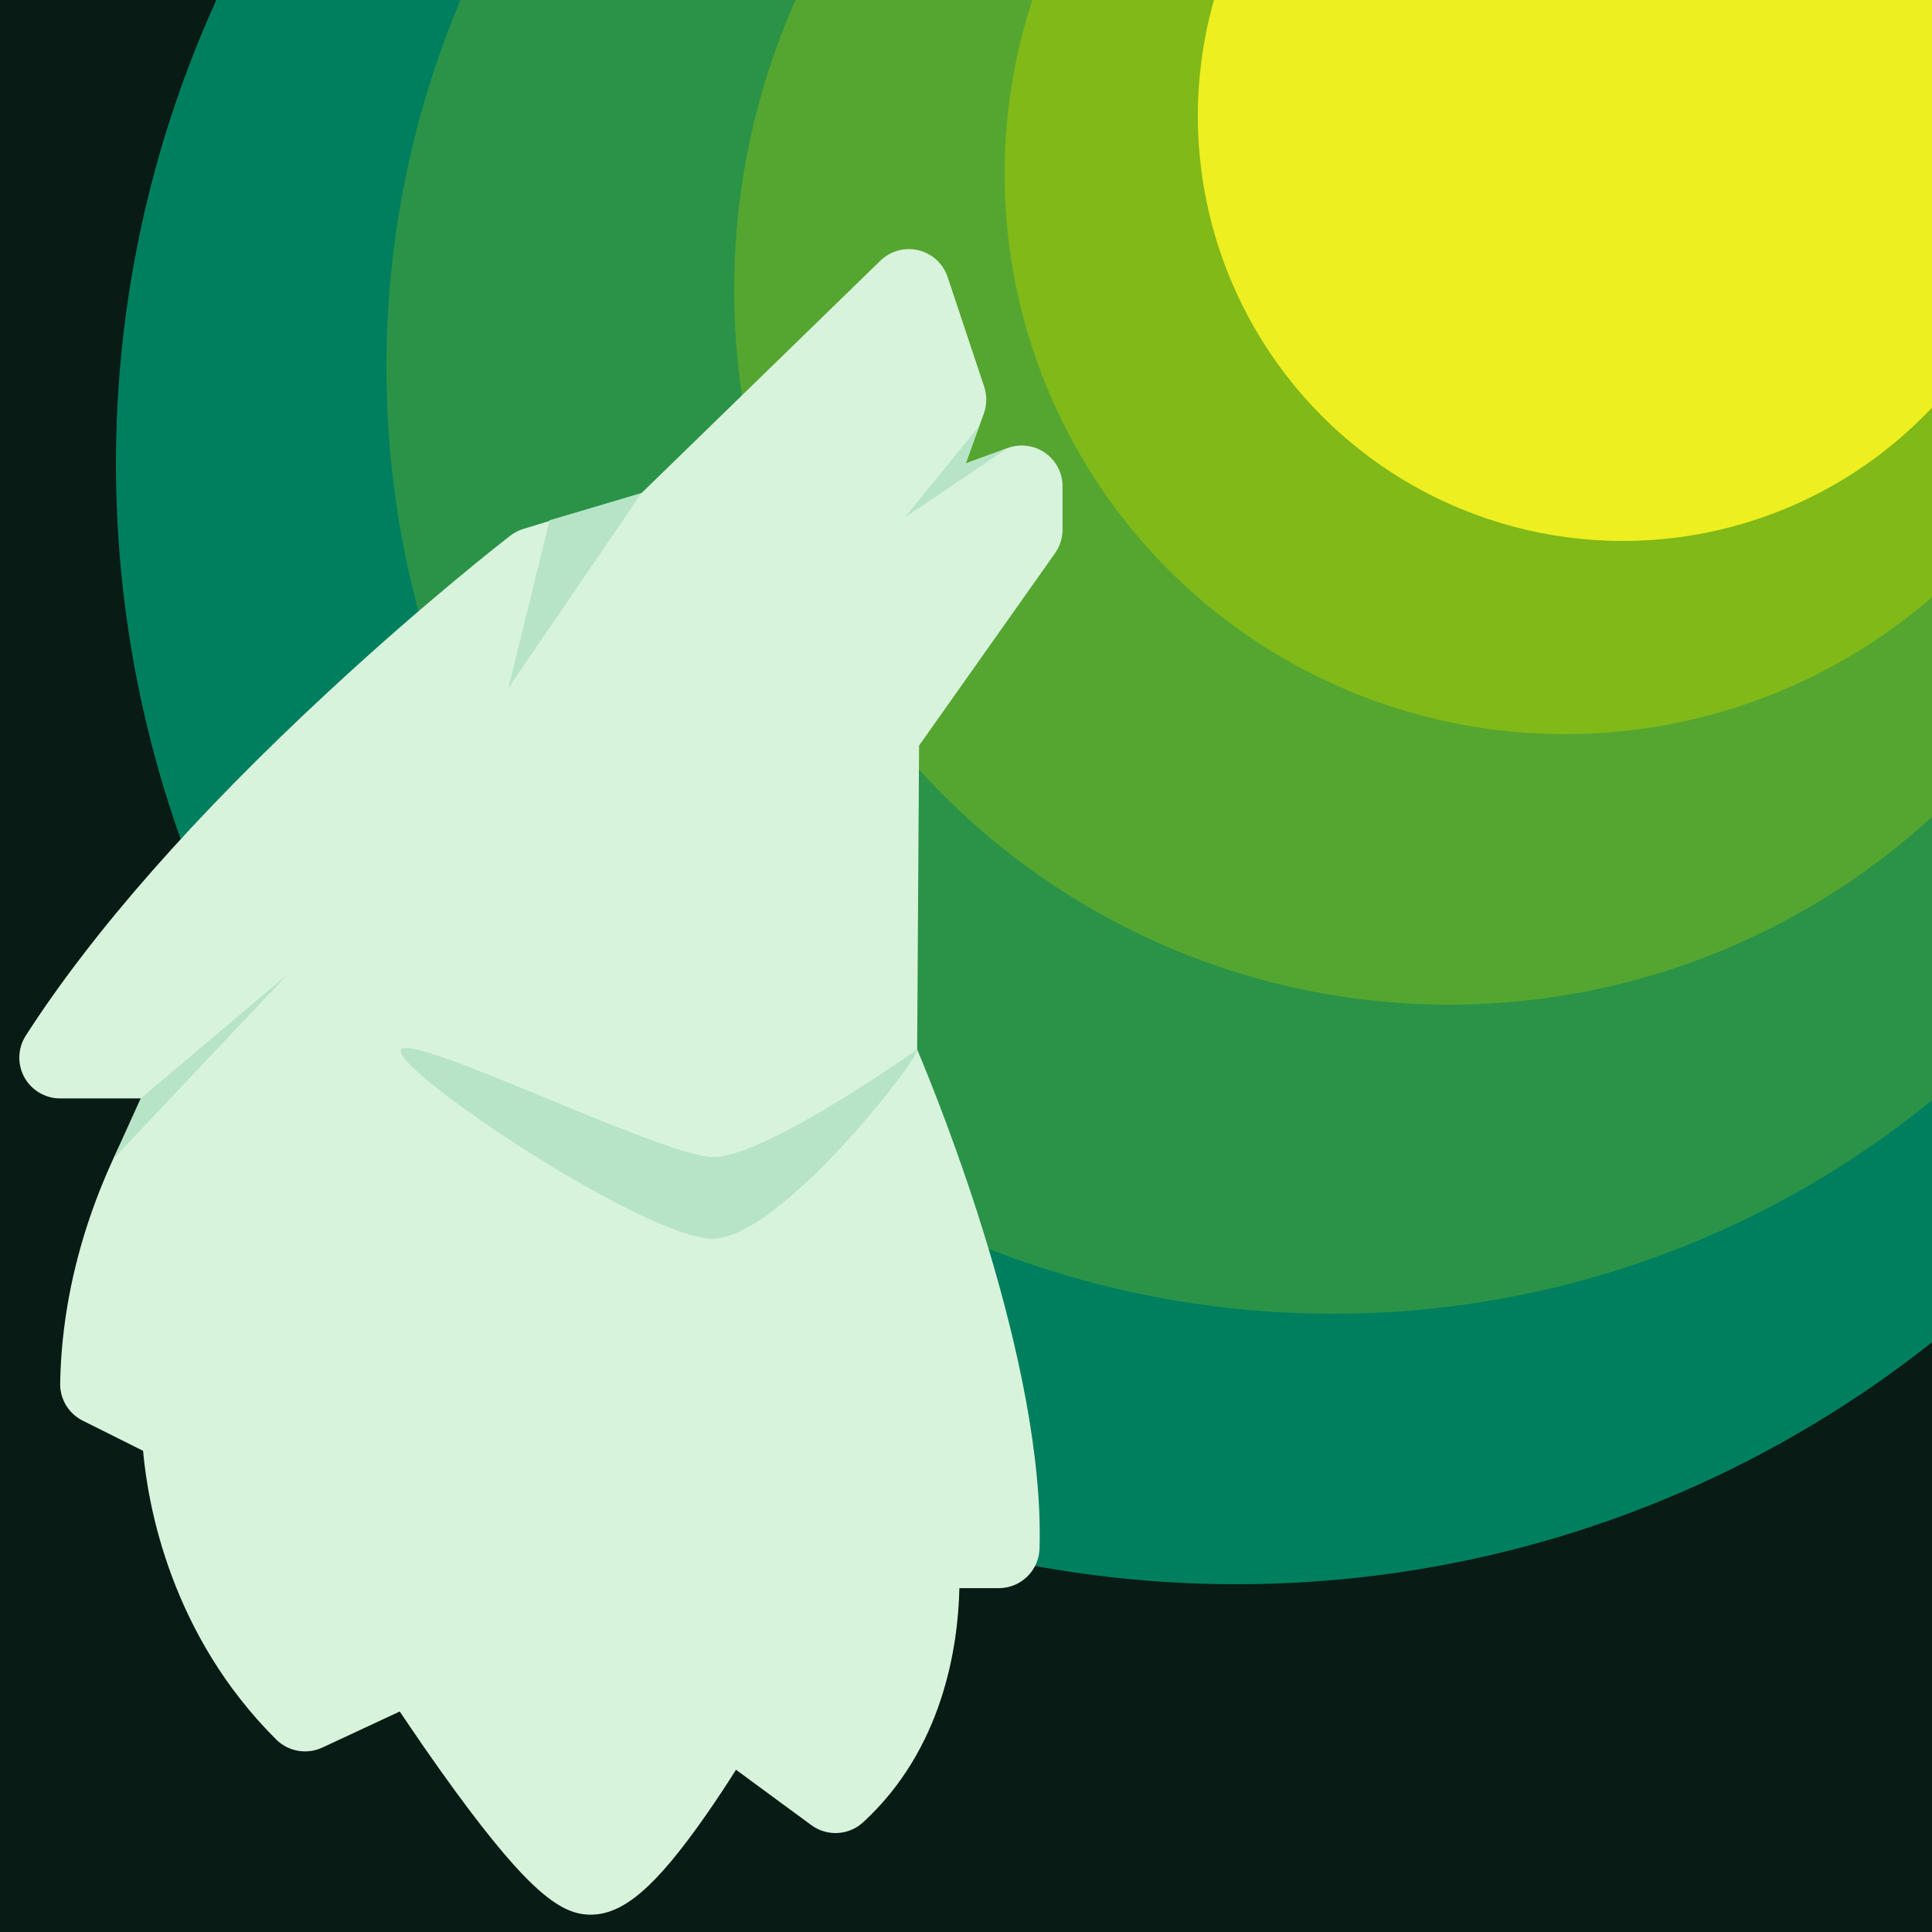 <?xml version="1.0" encoding="UTF-8"?>
<svg id="_Шар_1" data-name="Шар 1" xmlns="http://www.w3.org/2000/svg" xmlns:xlink="http://www.w3.org/1999/xlink" viewBox="0 0 50 50">
  <rect x="0" y="0" width="50" height="50" fill="#333333" stroke="none"/>
  <defs>
    <clipPath id="clippath">
      <rect width="50" height="50" fill="none"/>
    </clipPath>
  </defs>
  <g clip-path="url(#clippath)">
    <rect width="50" height="50" fill="#081c15"/>
    <g>
      <circle cx="32" cy="12" r="29" fill="#007f5f"/>
      <circle cx="34.5" cy="9.5" r="24.5" fill="#2b9348"/>
      <circle cx="37.5" cy="7.5" r="18.5" fill="#55a630"/>
      <circle cx="40.5" cy="4.5" r="14.5" fill="#80b918"/>
      <circle cx="42" cy="3" r="11" fill="#eeef20"/>
    </g>
    <g>
      <path d="M27.048,11.72c-.283-.197-.644-.244-.968-.125l-1.088,.4,.469-1.292c.081-.224,.085-.469,.009-.695l-.946-2.839c-.115-.345-.399-.606-.753-.692-.353-.086-.726,.015-.986,.269l-6.182,6.015-3.056,.926c-.123,.037-.237,.097-.339,.175-.085,.066-2.122,1.641-4.692,4.022-3.469,3.214-6.109,6.214-7.848,8.916-.209,.325-.224,.74-.039,1.078s.541,.549,.927,.549H3.756c-.962,1.609-2.145,4.217-2.199,7.377-.007,.405,.22,.78,.583,.962l1.563,.781c.126,1.416,.715,4.754,3.445,7.471,.314,.312,.79,.396,1.191,.21l2.007-.935c.359,.537,.873,1.29,1.43,2.052,1.96,2.681,2.771,3.206,3.51,3.206,.849,0,1.683-.718,2.974-2.562,.292-.418,.563-.832,.788-1.188l1.949,1.433c.407,.299,.968,.269,1.34-.073,2.067-1.897,2.458-4.541,2.492-6.06h1.018c.571,0,1.039-.452,1.056-1.024,.144-4.812-2.619-11.619-3.167-12.918l.049-7.864,3.521-4.981c.125-.178,.193-.391,.193-.61v-1.118c-0-.345-.169-.668-.452-.866Z" fill="#d8f3dc"/>
      <path d="M23.737,27.159s-3.96,2.81-5.29,2.785c-1.331-.022-7.975-3.329-8.077-2.755s6.335,4.869,8.077,4.869c1.741,0,5.375-4.695,5.29-4.898Z" fill="#b7e4c7"/>
      <g>
        <polygon points="3.64 28.428 2.93 29.995 7.446 25.213 3.64 28.428" fill="#b7e4c7"/>
        <polygon points="14.223 13.464 13.156 17.809 16.603 12.762 14.223 13.464" fill="#b7e4c7"/>
        <polygon points="24.992 11.995 25.347 11.017 23.412 13.395 26.08 11.596 24.992 11.995" fill="#b7e4c7"/>
      </g>
    </g>
  </g>
</svg>